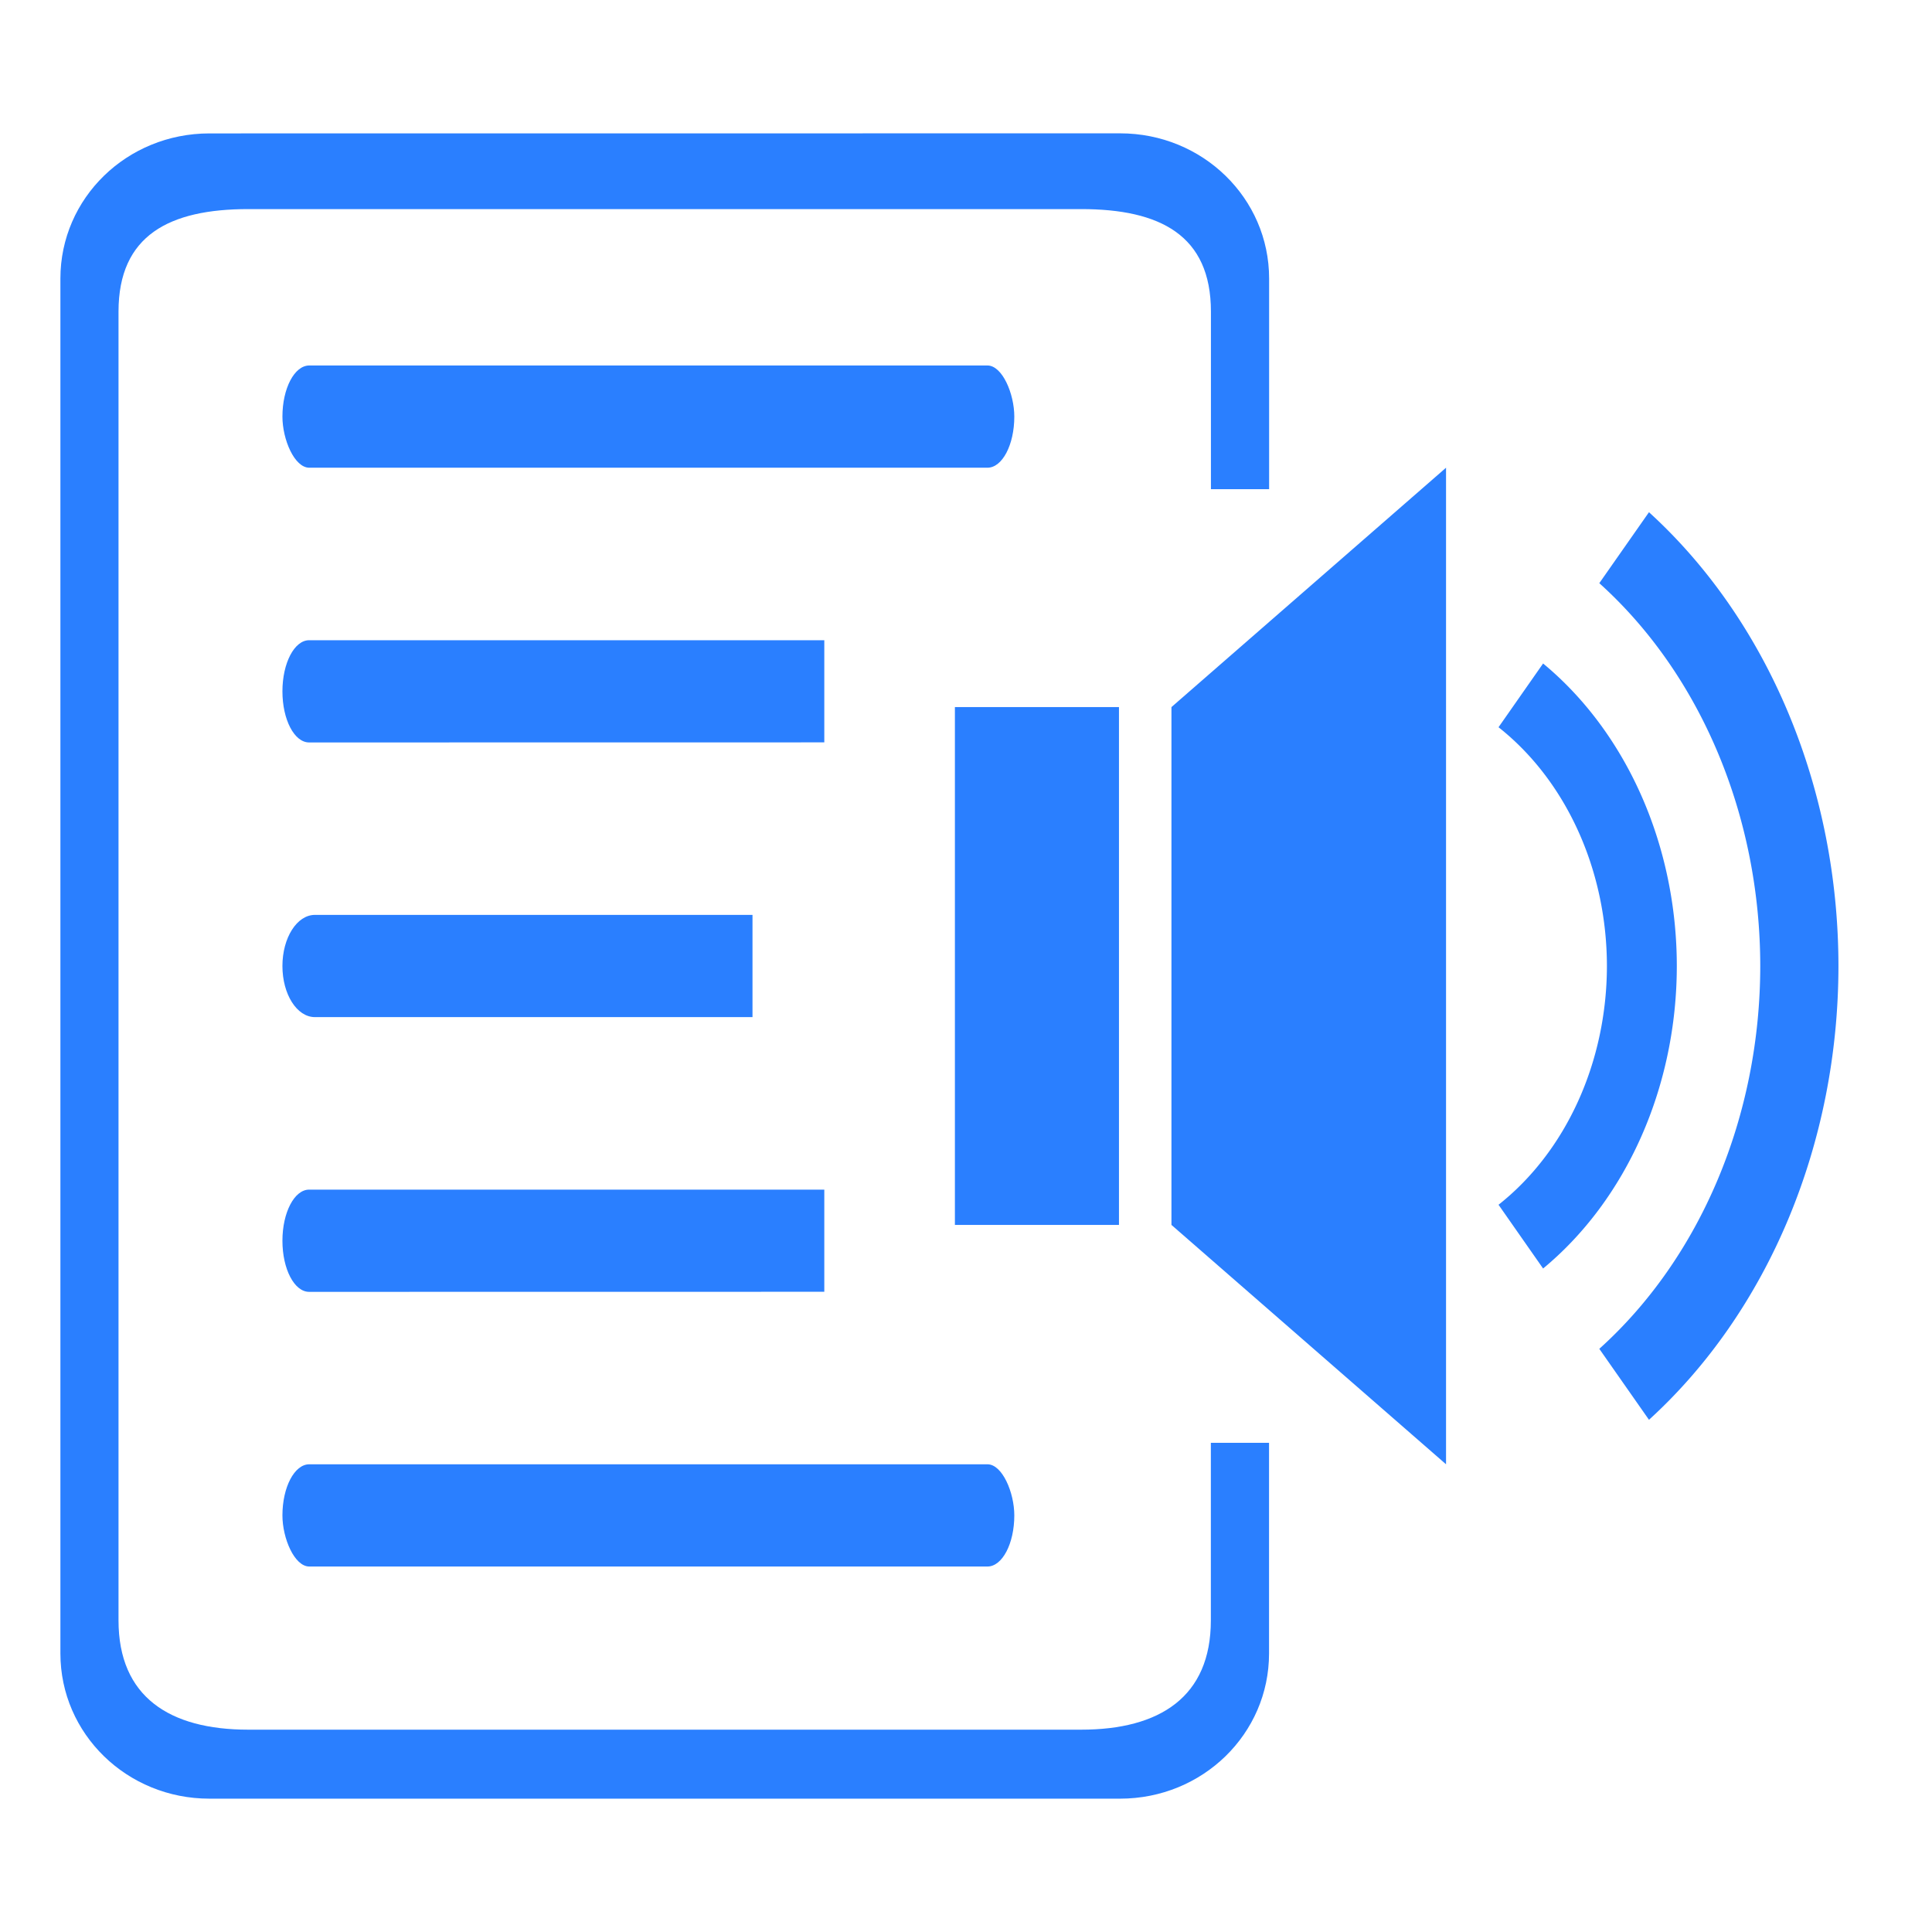 <?xml version="1.0" encoding="UTF-8" standalone="no"?>
<!-- Created with Inkscape (http://www.inkscape.org/) -->

<svg
   width="96"
   height="96"
   viewBox="0 0 25.4 25.4"
   version="1.1"
   id="svg1"
   sodipodi:docname="drawing.svg"
   inkscape:version="1.3.2 (091e20e, 2023-11-25, custom)"
   xmlns:inkscape="http://www.inkscape.org/namespaces/inkscape"
   xmlns:sodipodi="http://sodipodi.sourceforge.net/DTD/sodipodi-0.dtd"
   xmlns="http://www.w3.org/2000/svg"
   xmlns:svg="http://www.w3.org/2000/svg">
  <sodipodi:namedview
     id="namedview1"
     pagecolor="#505050"
     bordercolor="#ffffff"
     borderopacity="1"
     inkscape:showpageshadow="0"
     inkscape:pageopacity="0"
     inkscape:pagecheckerboard="1"
     inkscape:deskcolor="#505050"
     inkscape:document-units="mm"
     showguides="true"
     inkscape:zoom="4"
     inkscape:cx="27"
     inkscape:cy="40.125"
     inkscape:window-width="1360"
     inkscape:window-height="705"
     inkscape:window-x="-8"
     inkscape:window-y="-8"
     inkscape:window-maximized="1"
     inkscape:current-layer="layer1"
     inkscape:clip-to-page="false" />
  <defs
     id="defs1" />
  <g
     inkscape:label="Layer 1"
     inkscape:groupmode="layer"
     id="layer1"
     transform="translate(1e-4)">
    <path
       d="M 21.679,18.666 A 6.426,7.553 0 0 0 24.17,12.7 6.426,7.553 0 0 0 21.679,6.734 L 21.026,7.667 A 5.398,6.345 0 0 1 23.142,12.7 5.398,6.345 0 0 1 21.026,17.733 Z"
       style="fill:#2a7fff;stroke-width:0.049"
       id="sound2" />
    <path
       d="M 20.287,16.677 A 4.14,4.867 0 0 0 22.045,12.7 4.14,4.867 0 0 0 20.287,8.723 L 19.701,9.561 A 3.221,3.786 0 0 1 21.126,12.7 3.221,3.786 0 0 1 19.701,15.839 Z"
       style="fill:#2a7fff;stroke-width:0.031"
       id="sound1" />
    <path
       id="speaker2"
       style="fill:#2a7fff;stroke-width:0.132"
       d="m 15.401,9.296 3.61,-3.147 V 19.251 L 15.401,16.104 Z"
       sodipodi:nodetypes="ccccc" />
    <rect
       style="fill:#2a7fff;stroke-width:0.016"
       id="speaker1"
       width="2.157"
       height="6.808"
       x="12.554"
       y="9.296"
       rx="0"
       ry="0" />
    <rect
       style="fill:#2a7fff;stroke-width:0.02"
       id="line6"
       width="9.622"
       height="1.344"
       x="3.713"
       y="19.251"
       ry="0.672"
       rx="0.353" />
    <path
       d="M 10.837,16.983 V 15.64 H 4.064 c -0.194,0 -0.351,0.3 -0.351,0.672 0,0.372 0.156,0.672 0.351,0.672 z"
       style="fill:#2a7fff;stroke-width:0.019"
       id="line5" />
    <path
       d="M 9.893,13.372 V 12.028 H 4.14 c -0.236,0 -0.427,0.3 -0.427,0.672 0,0.372 0.19,0.672 0.427,0.672 z"
       style="fill:#2a7fff;stroke-width:0.021"
       id="line4" />
    <path
       d="M 10.837,9.76 V 8.417 H 4.064 c -0.194,0 -0.351,0.3 -0.351,0.672 0,0.372 0.156,0.672 0.351,0.672 z"
       style="fill:#2a7fff;stroke-width:0.019"
       id="line3" />
    <rect
       style="fill:#2a7fff;stroke-width:0.02"
       id="line2"
       width="9.622"
       height="1.344"
       x="3.713"
       y="4.805"
       ry="0.672"
       rx="0.353" />
    <path
       d="M 2.753,1.754 C 1.667,1.754 0.794,2.605 0.794,3.662 v 18.076 c 0,1.057 0.874,1.909 1.959,1.909 H 14.725 c 1.085,0 1.959,-0.851 1.959,-1.909 v -2.769 h -0.765 v 2.334 c 0,1.006 -0.672,1.437 -1.705,1.437 H 3.263 c -1.033,0 -1.705,-0.431 -1.705,-1.437 V 4.097 c 0,-1.006 0.672,-1.348 1.705,-1.348 H 14.215 c 1.033,0 1.705,0.341 1.705,1.348 v 2.334 h 0.765 V 3.662 c 0,-1.057 -0.874,-1.909 -1.959,-1.909 z"
       style="fill:#2a7fff;stroke-width:0.02"
       id="page"
       sodipodi:nodetypes="ssssssccssssssssccsss" />
  </g>
</svg>

